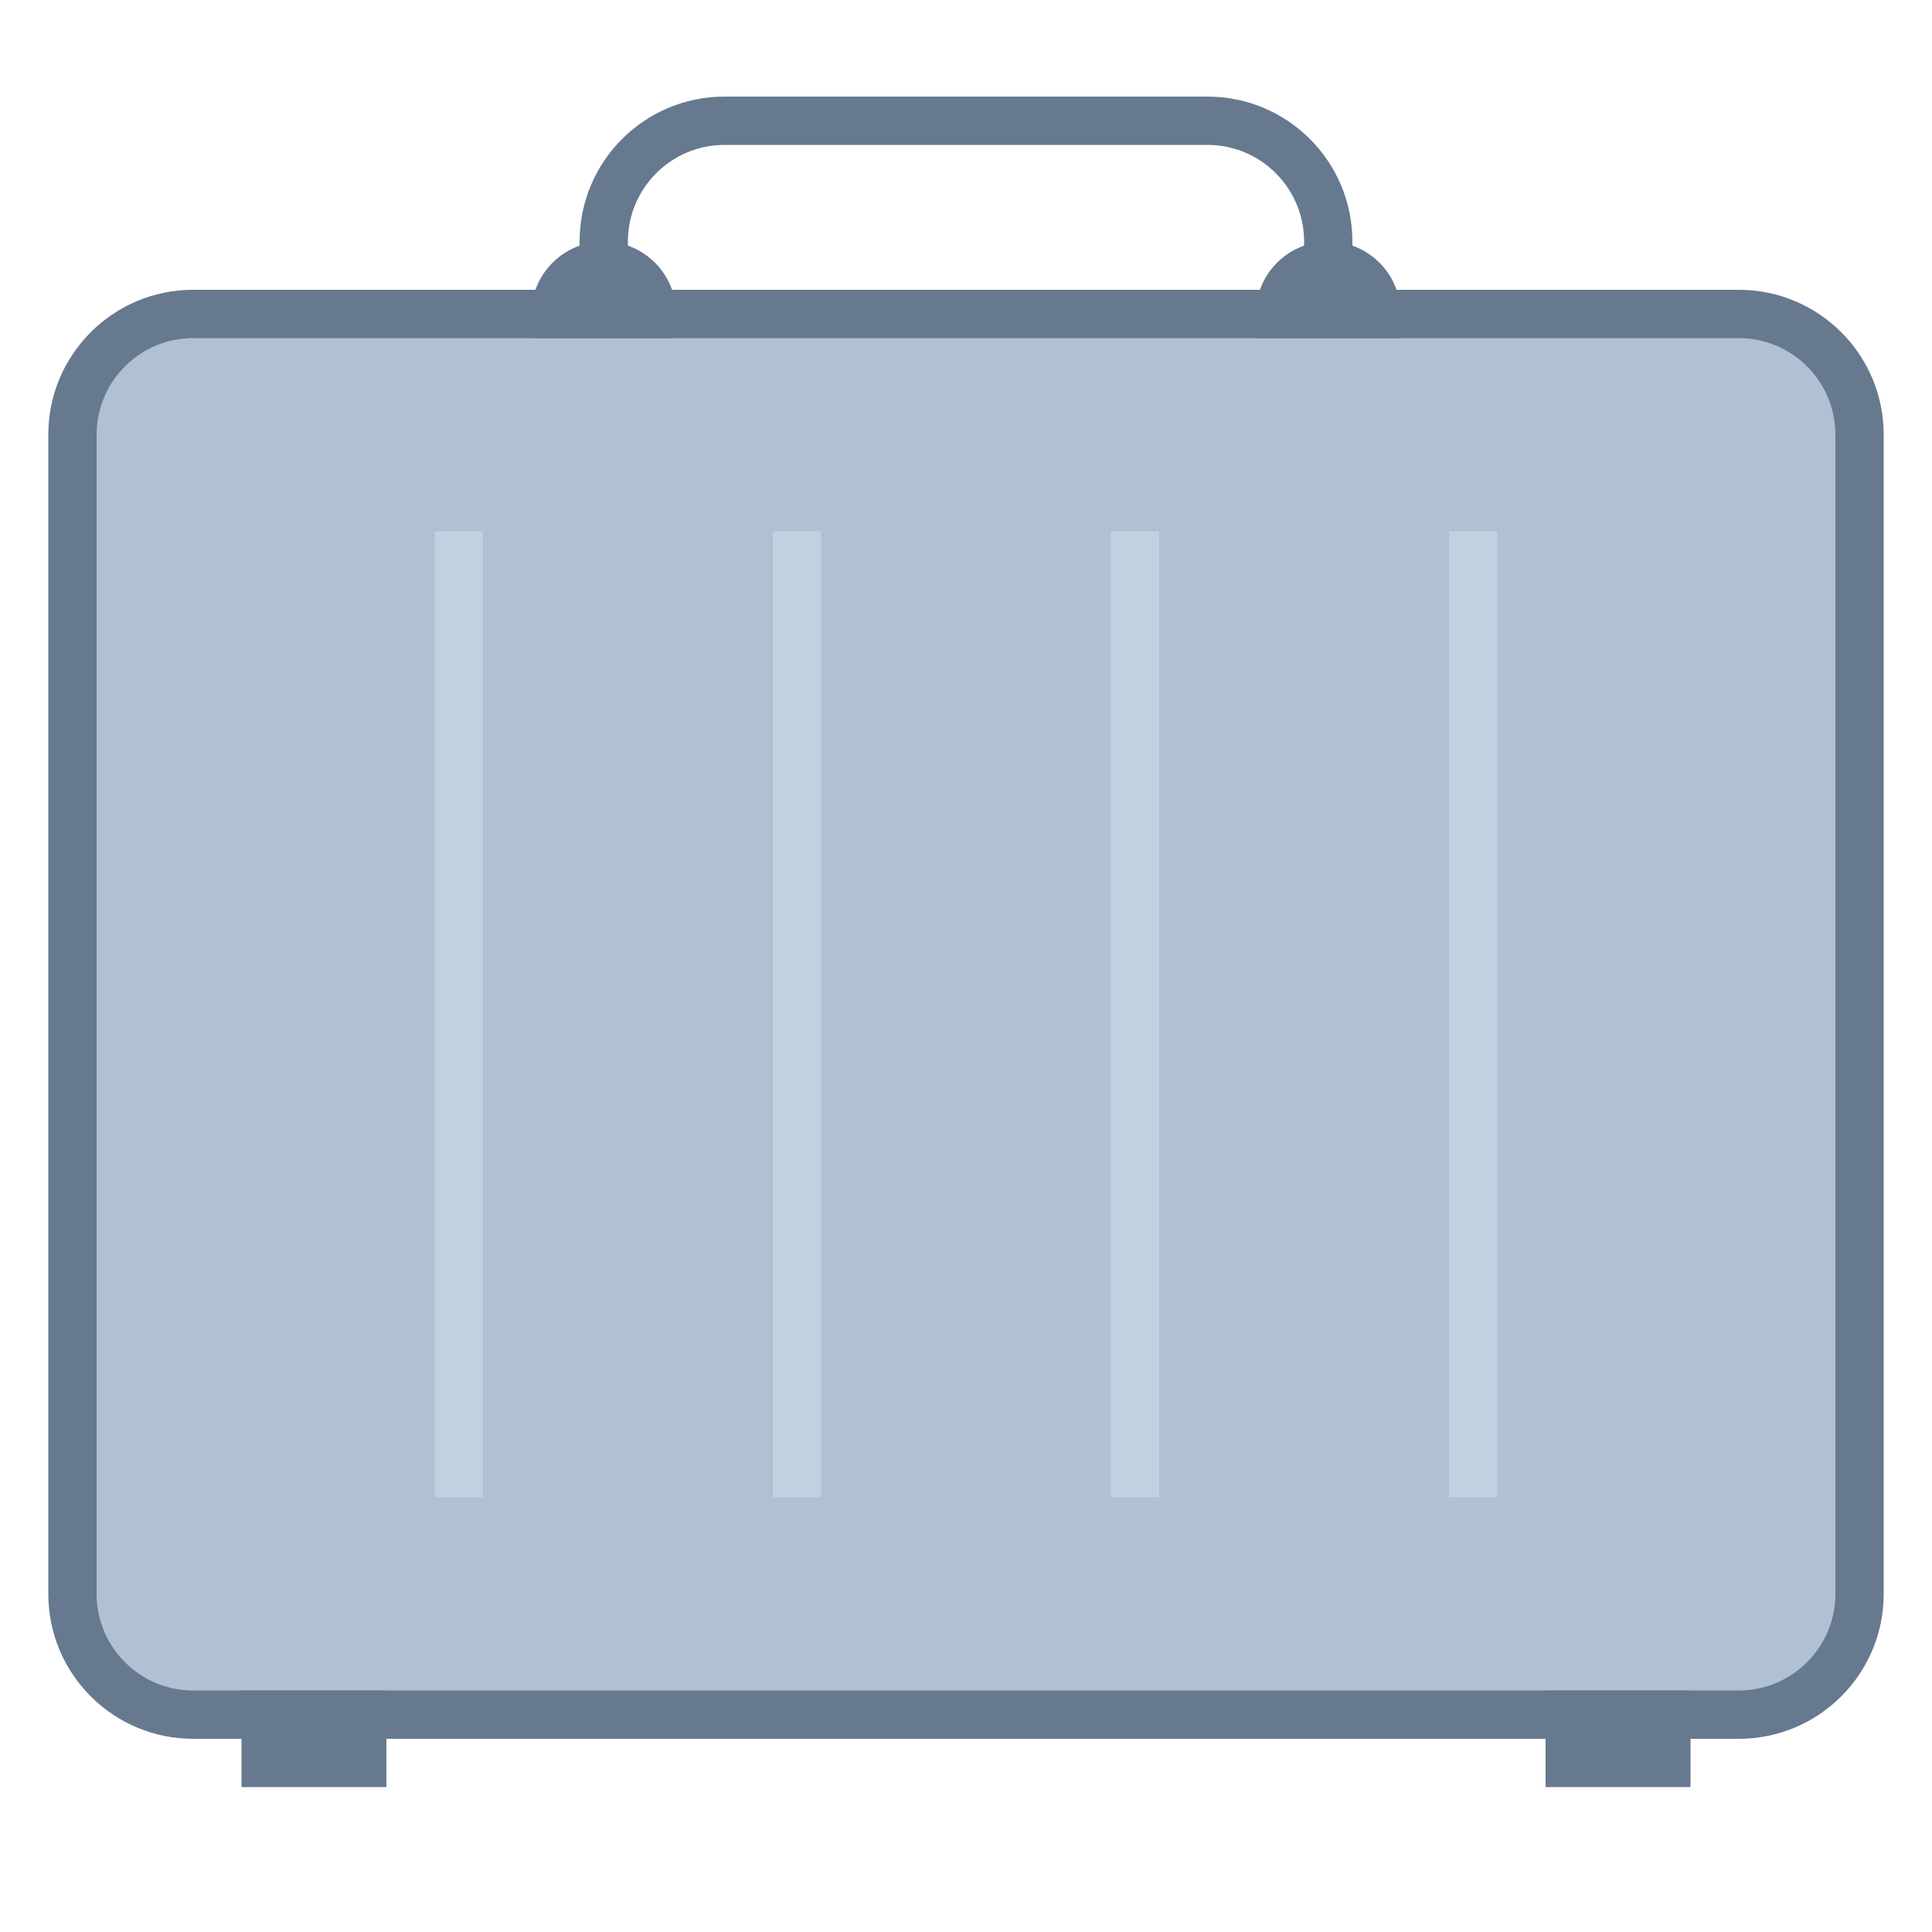 ﻿<svg version="1.1" id="Layer_1" xmlns="http://www.w3.org/2000/svg" xmlns:xlink="http://www.w3.org/1999/xlink" x="0px" y="0px" viewBox="0 0 40 40" style="enable-background:new 0 0 40 40;" xml:space="preserve" width="50" height="50">
<g>
	<g>
		<path style="fill:#66798F;" d="M25,3c1.103,0,2,0.897,2,2v3H13V5c0-1.103,0.897-2,2-2H25 M25,2H15c-1.657,0-3,1.343-3,3v4h16V5&#10;&#9;&#9;&#9;C28,3.343,26.657,2,25,2L25,2z"/>
	</g>
</g>
<g>
	<path style="fill:#B0C1D4;" d="M4,35.5c-1.379,0-2.5-1.122-2.5-2.5V9c0-1.378,1.121-2.5,2.5-2.5h32c1.379,0,2.5,1.122,2.5,2.5v24&#10;&#9;&#9;c0,1.378-1.121,2.5-2.5,2.5H4z"/>
	<g>
		<path style="fill:#66798F;" d="M36,7c1.103,0,2,0.897,2,2v24c0,1.103-0.897,2-2,2H4c-1.103,0-2-0.897-2-2V9c0-1.103,0.897-2,2-2&#10;&#9;&#9;&#9;H36 M36,6H4C2.343,6,1,7.343,1,9v24c0,1.657,1.343,3,3,3h32c1.657,0,3-1.343,3-3V9C39,7.343,37.657,6,36,6L36,6z"/>
	</g>
</g>
<path style="fill:#66798F;" d="M29,7h-3V6.5C26,5.672,26.672,5,27.5,5h0C28.328,5,29,5.672,29,6.5V7z"/>
<path style="fill:#66798F;" d="M14,7h-3V6.5C11,5.672,11.672,5,12.5,5h0C13.328,5,14,5.672,14,6.5V7z"/>
<rect x="32" y="35" style="fill:#66798F;" width="3" height="2"/>
<rect x="5" y="35" style="fill:#66798F;" width="3" height="2"/>
<rect x="23" y="11" style="fill:#C1D1E0;" width="1" height="20"/>
<rect x="16" y="11" style="fill:#C1D1E0;" width="1" height="20"/>
<rect x="9" y="11" style="fill:#C1D1E0;" width="1" height="20"/>
<rect x="30" y="11" style="fill:#C1D1E0;" width="1" height="20"/>
</svg>